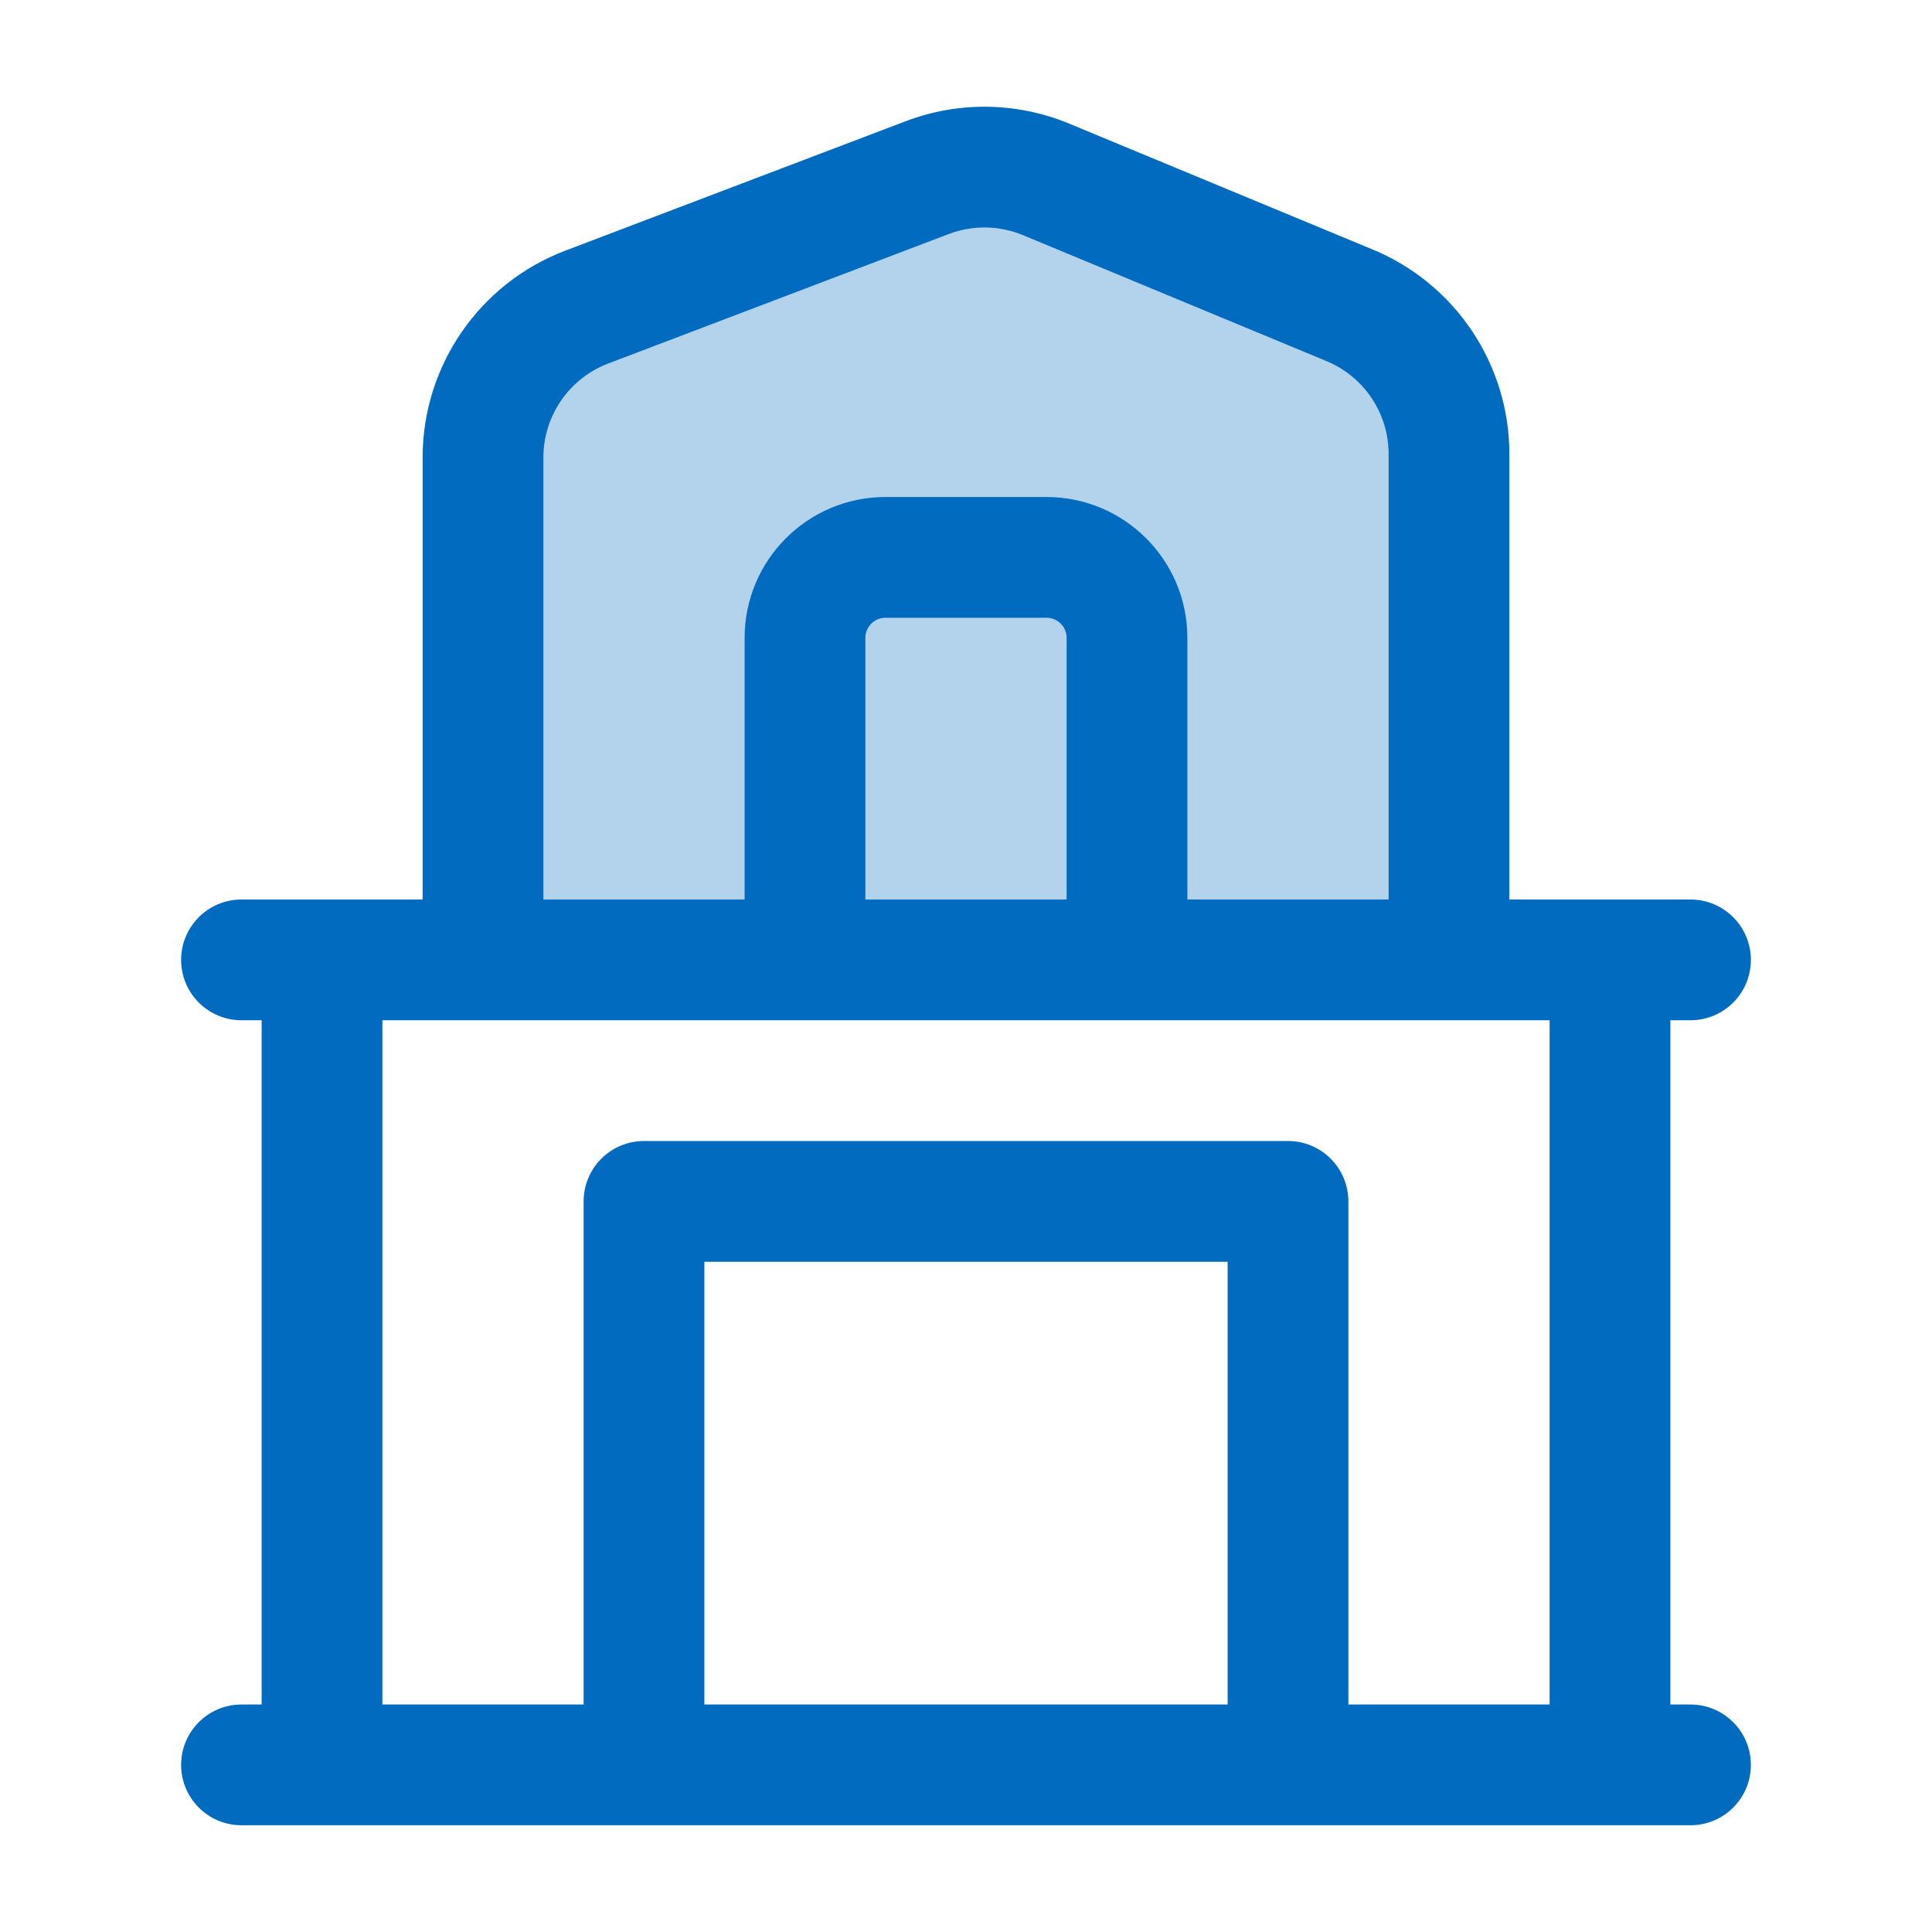 <svg width="60" height="60" viewBox="0 0 60 60" fill="none" xmlns="http://www.w3.org/2000/svg">
<g id="toggle icons">
<path id="Vector 3" d="M45 12.288V30H15V12.332C15 11.501 15.513 10.757 16.289 10.462L29.909 5.283C30.386 5.101 30.915 5.109 31.386 5.305L43.766 10.441C44.513 10.75 45 11.479 45 12.288Z" fill="#B3D3EC"/>
<path id="icon" fill-rule="evenodd" clip-rule="evenodd" d="M28.128 3.764C29.768 3.14 31.585 3.167 33.206 3.84L42.635 7.751C45.202 8.816 46.875 11.322 46.875 14.101V27.935H52.5C53.535 27.935 54.375 28.775 54.375 29.81C54.375 30.846 53.535 31.685 52.5 31.685H51.875V52.935H52.5C53.535 52.935 54.375 53.775 54.375 54.81C54.375 55.846 53.535 56.685 52.5 56.685H7.5C6.464 56.685 5.625 55.846 5.625 54.81C5.625 53.775 6.464 52.935 7.5 52.935H8.125V31.685H7.5C6.464 31.685 5.625 30.846 5.625 29.81C5.625 28.775 6.464 27.935 7.5 27.935H13.125V14.21C13.125 11.356 14.889 8.799 17.556 7.784L28.128 3.764ZM31.769 7.303C31.032 6.998 30.207 6.985 29.461 7.269L18.889 11.289C17.677 11.75 16.875 12.913 16.875 14.21V27.935H23.125V19.81C23.125 17.394 25.084 15.435 27.5 15.435H32.5C34.916 15.435 36.875 17.394 36.875 19.81V27.935H43.125V14.101C43.125 12.838 42.364 11.699 41.197 11.215L31.769 7.303ZM33.125 27.935V19.81C33.125 19.465 32.845 19.185 32.5 19.185H27.5C27.155 19.185 26.875 19.465 26.875 19.81V27.935H33.125ZM41.875 52.935H48.125V31.685H11.875V52.935H18.125L18.125 37.31C18.125 36.813 18.323 36.336 18.674 35.984C19.026 35.633 19.503 35.435 20 35.435H40C41.035 35.435 41.875 36.275 41.875 37.31V52.935ZM21.875 52.935L21.875 39.185H38.125V52.935H21.875Z" fill="#016BBF"/>
</g>
</svg>
